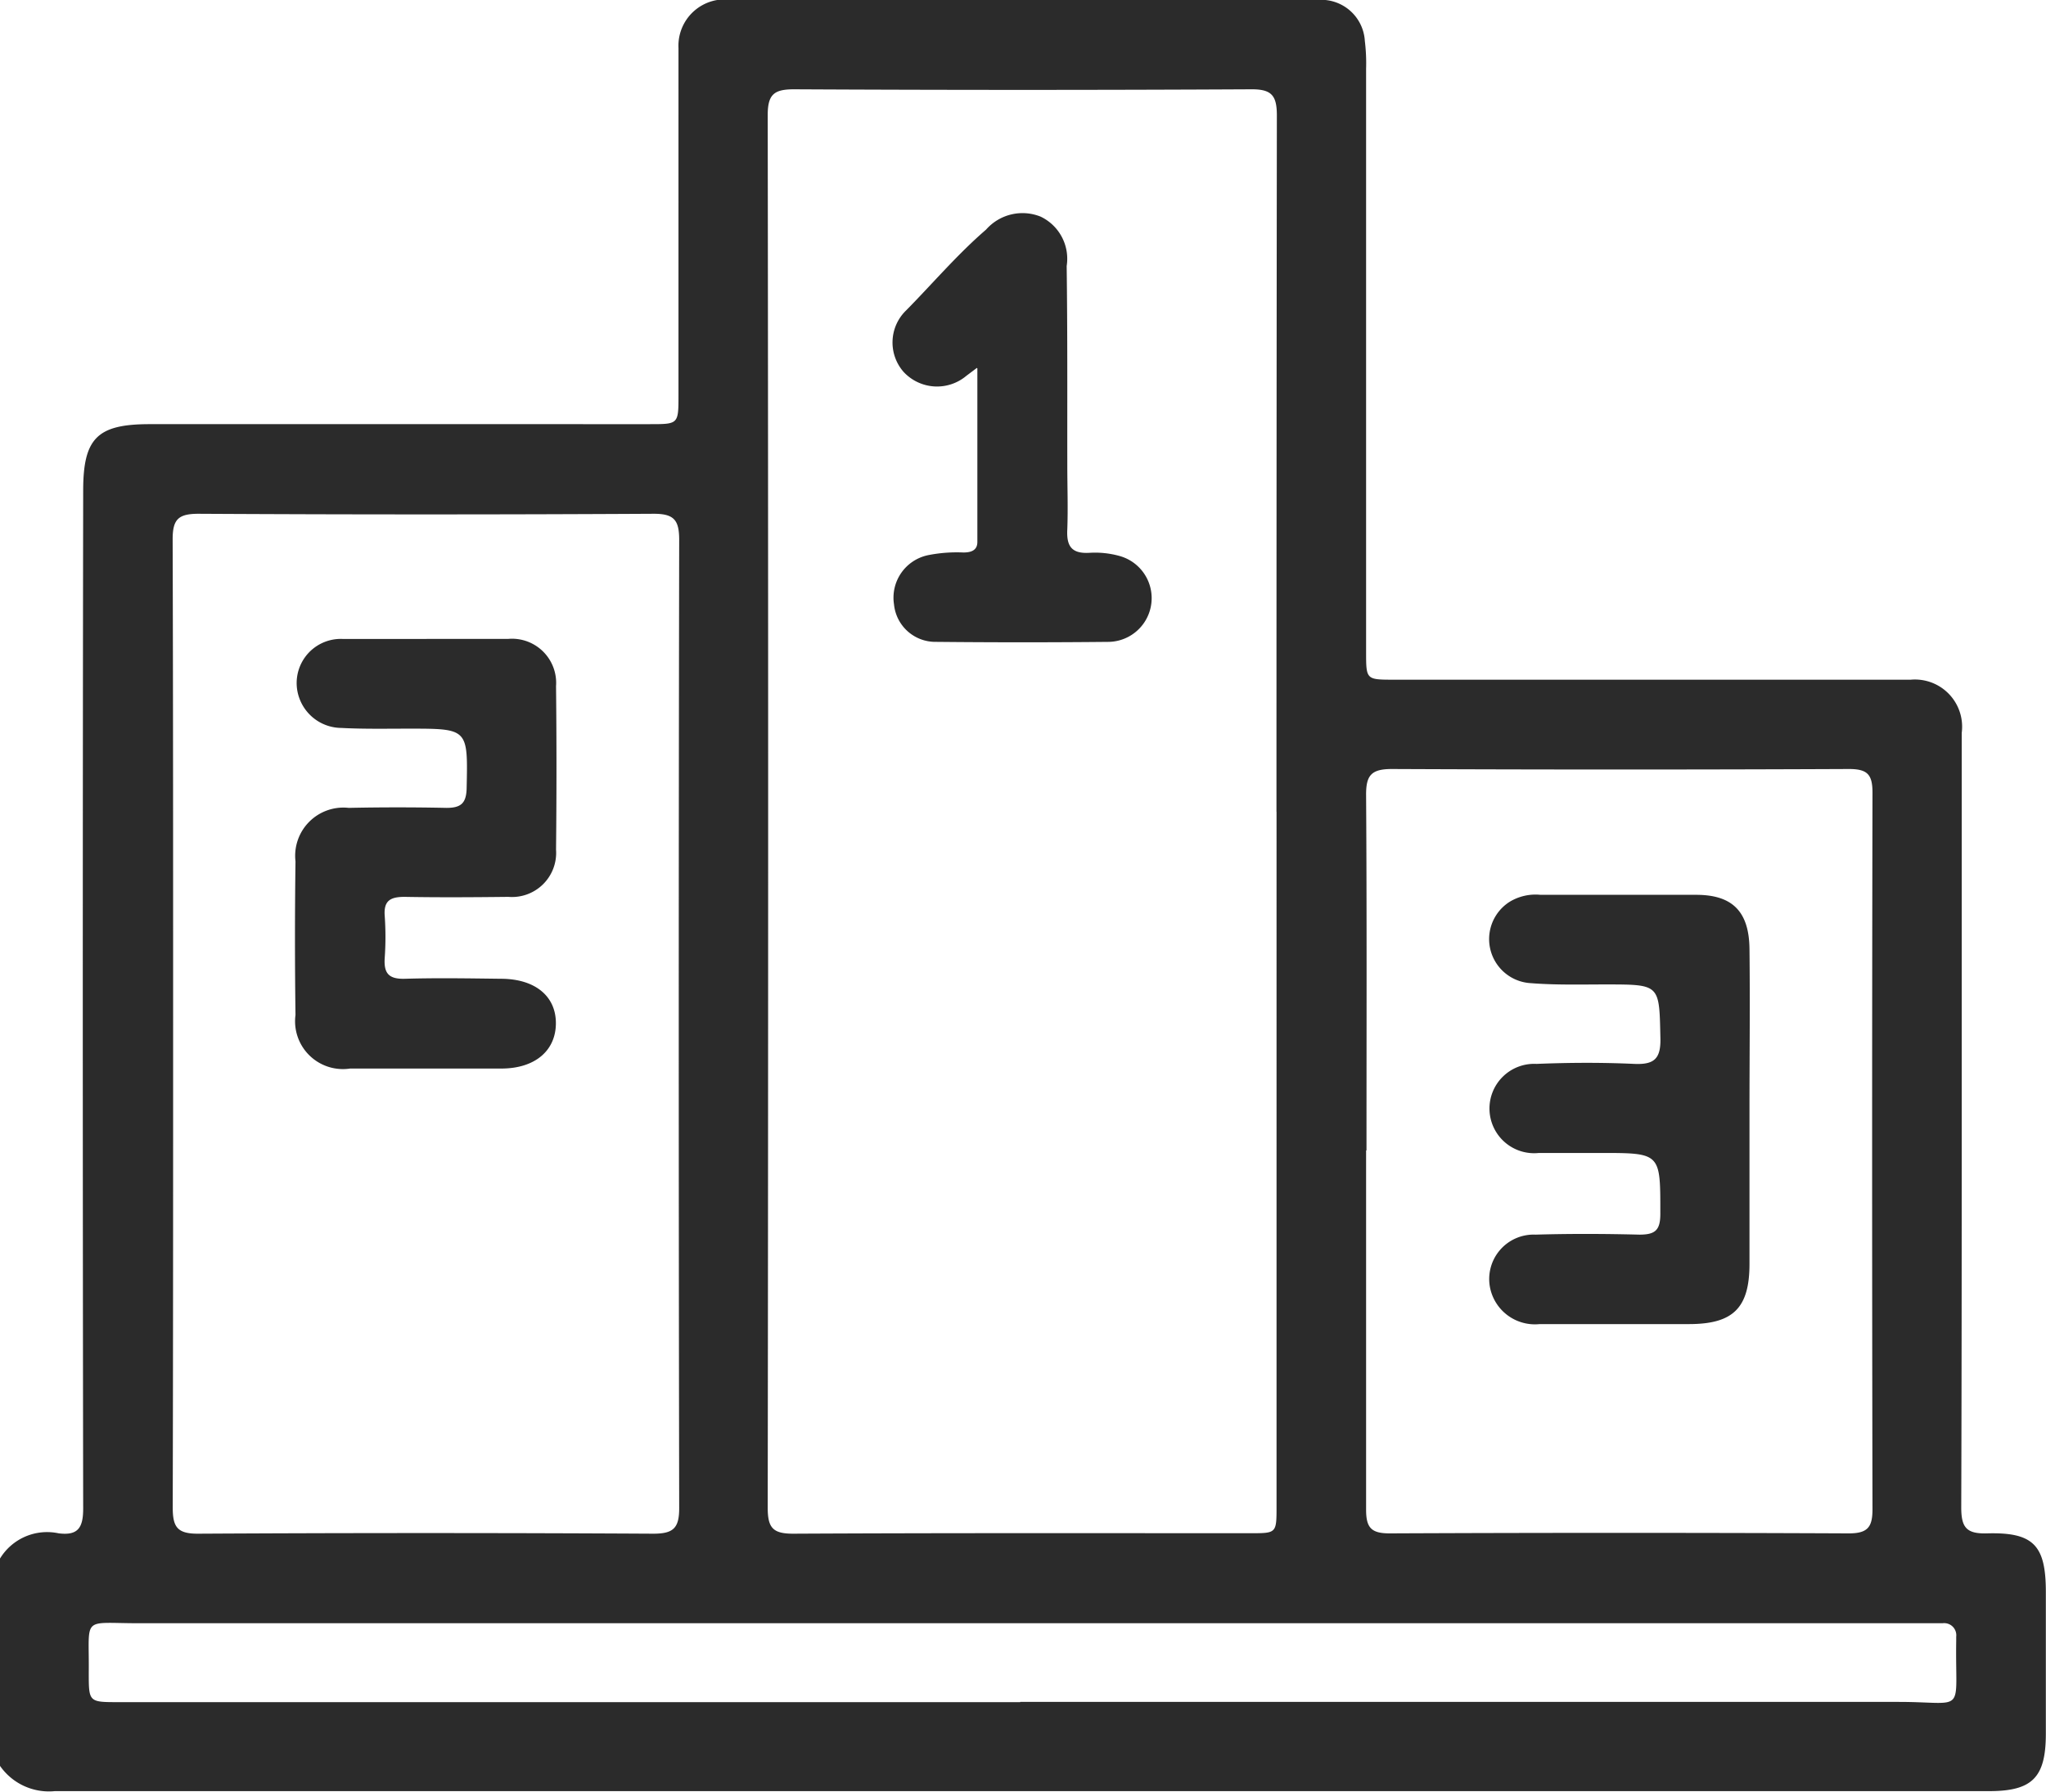 <svg xmlns="http://www.w3.org/2000/svg" xmlns:xlink="http://www.w3.org/1999/xlink" width="26" height="22.775" viewBox="0 0 26 22.775">
  <defs>
    <clipPath id="clip-path">
      <rect id="사각형_1752" data-name="사각형 1752" width="26" height="22.775" fill="none"/>
    </clipPath>
  </defs>
  <g id="랭킹" transform="translate(0 0)">
    <g id="그룹_329" data-name="그룹 329" transform="translate(0 0)" clip-path="url(#clip-path)">
      <path id="패스_570" data-name="패스 570" d="M0,19.809a.7.7,0,0,1,.744-.321c.247.032.313-.071.313-.313q-.01-6.468,0-12.938c0-.666.177-.845.839-.846H8.259c.362,0,.363,0,.363-.367V.89c0-.093,0-.186,0-.279A.589.589,0,0,1,9.306,0h6.925c.169,0,.338,0,.507,0a.555.555,0,0,1,.606.521,2.323,2.323,0,0,1,.016.354q0,3.7,0,7.408c0,.355,0,.355.348.356h6.317c.085,0,.17,0,.254,0a.6.6,0,0,1,.65.676c0,1.37,0,2.74,0,4.11,0,1.911,0,3.822-.006,5.733,0,.252.062.338.325.331.595-.017.75.152.75.745s0,1.2,0,1.8c0,.558-.171.731-.722.731H11.756q-5.53,0-11.06,0a.757.757,0,0,1-.7-.327Zm16.221-9.49q0-4.426.005-8.853c0-.255-.069-.333-.327-.331q-2.9.015-5.809,0c-.249,0-.334.061-.334.325q.011,8.853,0,17.706c0,.258.071.328.328.327,1.936-.01,3.873-.006,5.809-.006.328,0,.329,0,.329-.339V10.319M2.2,12.994c0,2.055,0,4.11-.005,6.165,0,.248.056.335.322.334q2.892-.016,5.784,0c.257,0,.331-.071.33-.329q-.011-6.152,0-12.3c0-.25-.061-.335-.325-.334q-2.892.016-5.784,0c-.259,0-.329.073-.328.329C2.2,8.9,2.2,10.948,2.2,12.994M17.36,14.622c0,1.522,0,3.044,0,4.567,0,.232.069.3.3.3q2.917-.013,5.835,0c.243,0,.3-.083.3-.308q-.009-4.553,0-9.107c0-.231-.064-.3-.3-.3q-2.9.013-5.809,0c-.263,0-.328.083-.326.333.01,1.505.005,3.01.005,4.515m-4.4,7.009q5.58,0,11.16,0c.873,0,.719.175.734-.778,0-.017,0-.034,0-.051a.154.154,0,0,0-.173-.171l-.3,0q-11.313,0-22.625,0c-.733,0-.625-.1-.633.627,0,.375,0,.376.378.376H12.965" transform="translate(0 0)" fill="#2b2b2b"/>
      <path id="패스_571" data-name="패스 571" d="M25.066,7.689l-.133.1a.579.579,0,0,1-.8-.051.567.567,0,0,1,.035-.781c.338-.343.65-.711,1.015-1.026a.616.616,0,0,1,.692-.165.593.593,0,0,1,.332.628c.011.845.007,1.69.008,2.534,0,.27.01.541,0,.811-.012.217.055.314.284.3a1.158,1.158,0,0,1,.375.039.556.556,0,0,1-.125,1.093q-1.1.011-2.2,0a.528.528,0,0,1-.536-.475.552.552,0,0,1,.428-.626,1.874,1.874,0,0,1,.453-.035c.091,0,.178-.022.178-.134,0-.722,0-1.444,0-2.205" transform="translate(-12.652 -3.013)" fill="#2b2b2b"/>
      <path id="패스_572" data-name="패스 572" d="M9.6,17.176c.347,0,.693,0,1.04,0a.561.561,0,0,1,.605.6q.011,1.04,0,2.079a.561.561,0,0,1-.606.6c-.439.005-.879.008-1.318,0-.182,0-.268.048-.253.243a3.84,3.84,0,0,1,0,.532c-.014.2.054.272.258.266.405-.012.811-.005,1.217,0,.431,0,.7.217.7.564s-.262.575-.688.577q-.964,0-1.927,0a.608.608,0,0,1-.694-.681q-.013-.976,0-1.952a.613.613,0,0,1,.677-.68q.62-.013,1.242,0c.182,0,.251-.057.256-.248.016-.759.022-.759-.73-.759-.287,0-.575.006-.862-.009a.572.572,0,0,1-.531-.37.561.561,0,0,1,.55-.761c.355,0,.71,0,1.065,0" transform="translate(-4.179 -9.056)" fill="#2b2b2b"/>
      <path id="패스_573" data-name="패스 573" d="M43.333,26.791c0,.651,0,1.3,0,1.952,0,.561-.208.764-.766.765-.634,0-1.268,0-1.9,0a.582.582,0,0,1-.627-.445.565.565,0,0,1,.576-.692c.439-.013.879-.011,1.318,0,.2,0,.265-.055.266-.26,0-.778.011-.778-.757-.778-.262,0-.524,0-.786,0a.568.568,0,1,1-.03-1.132c.414-.017.829-.019,1.242,0,.254.011.338-.066.332-.327-.015-.683,0-.682-.681-.683-.321,0-.643.009-.962-.016a.561.561,0,0,1-.27-1.036.635.635,0,0,1,.389-.087c.659,0,1.318,0,1.978,0,.46,0,.673.211.678.689.008.685,0,1.369,0,2.054" transform="translate(-21.101 -12.679)" fill="#2b2b2b"/>
    </g>
  </g>
</svg>
